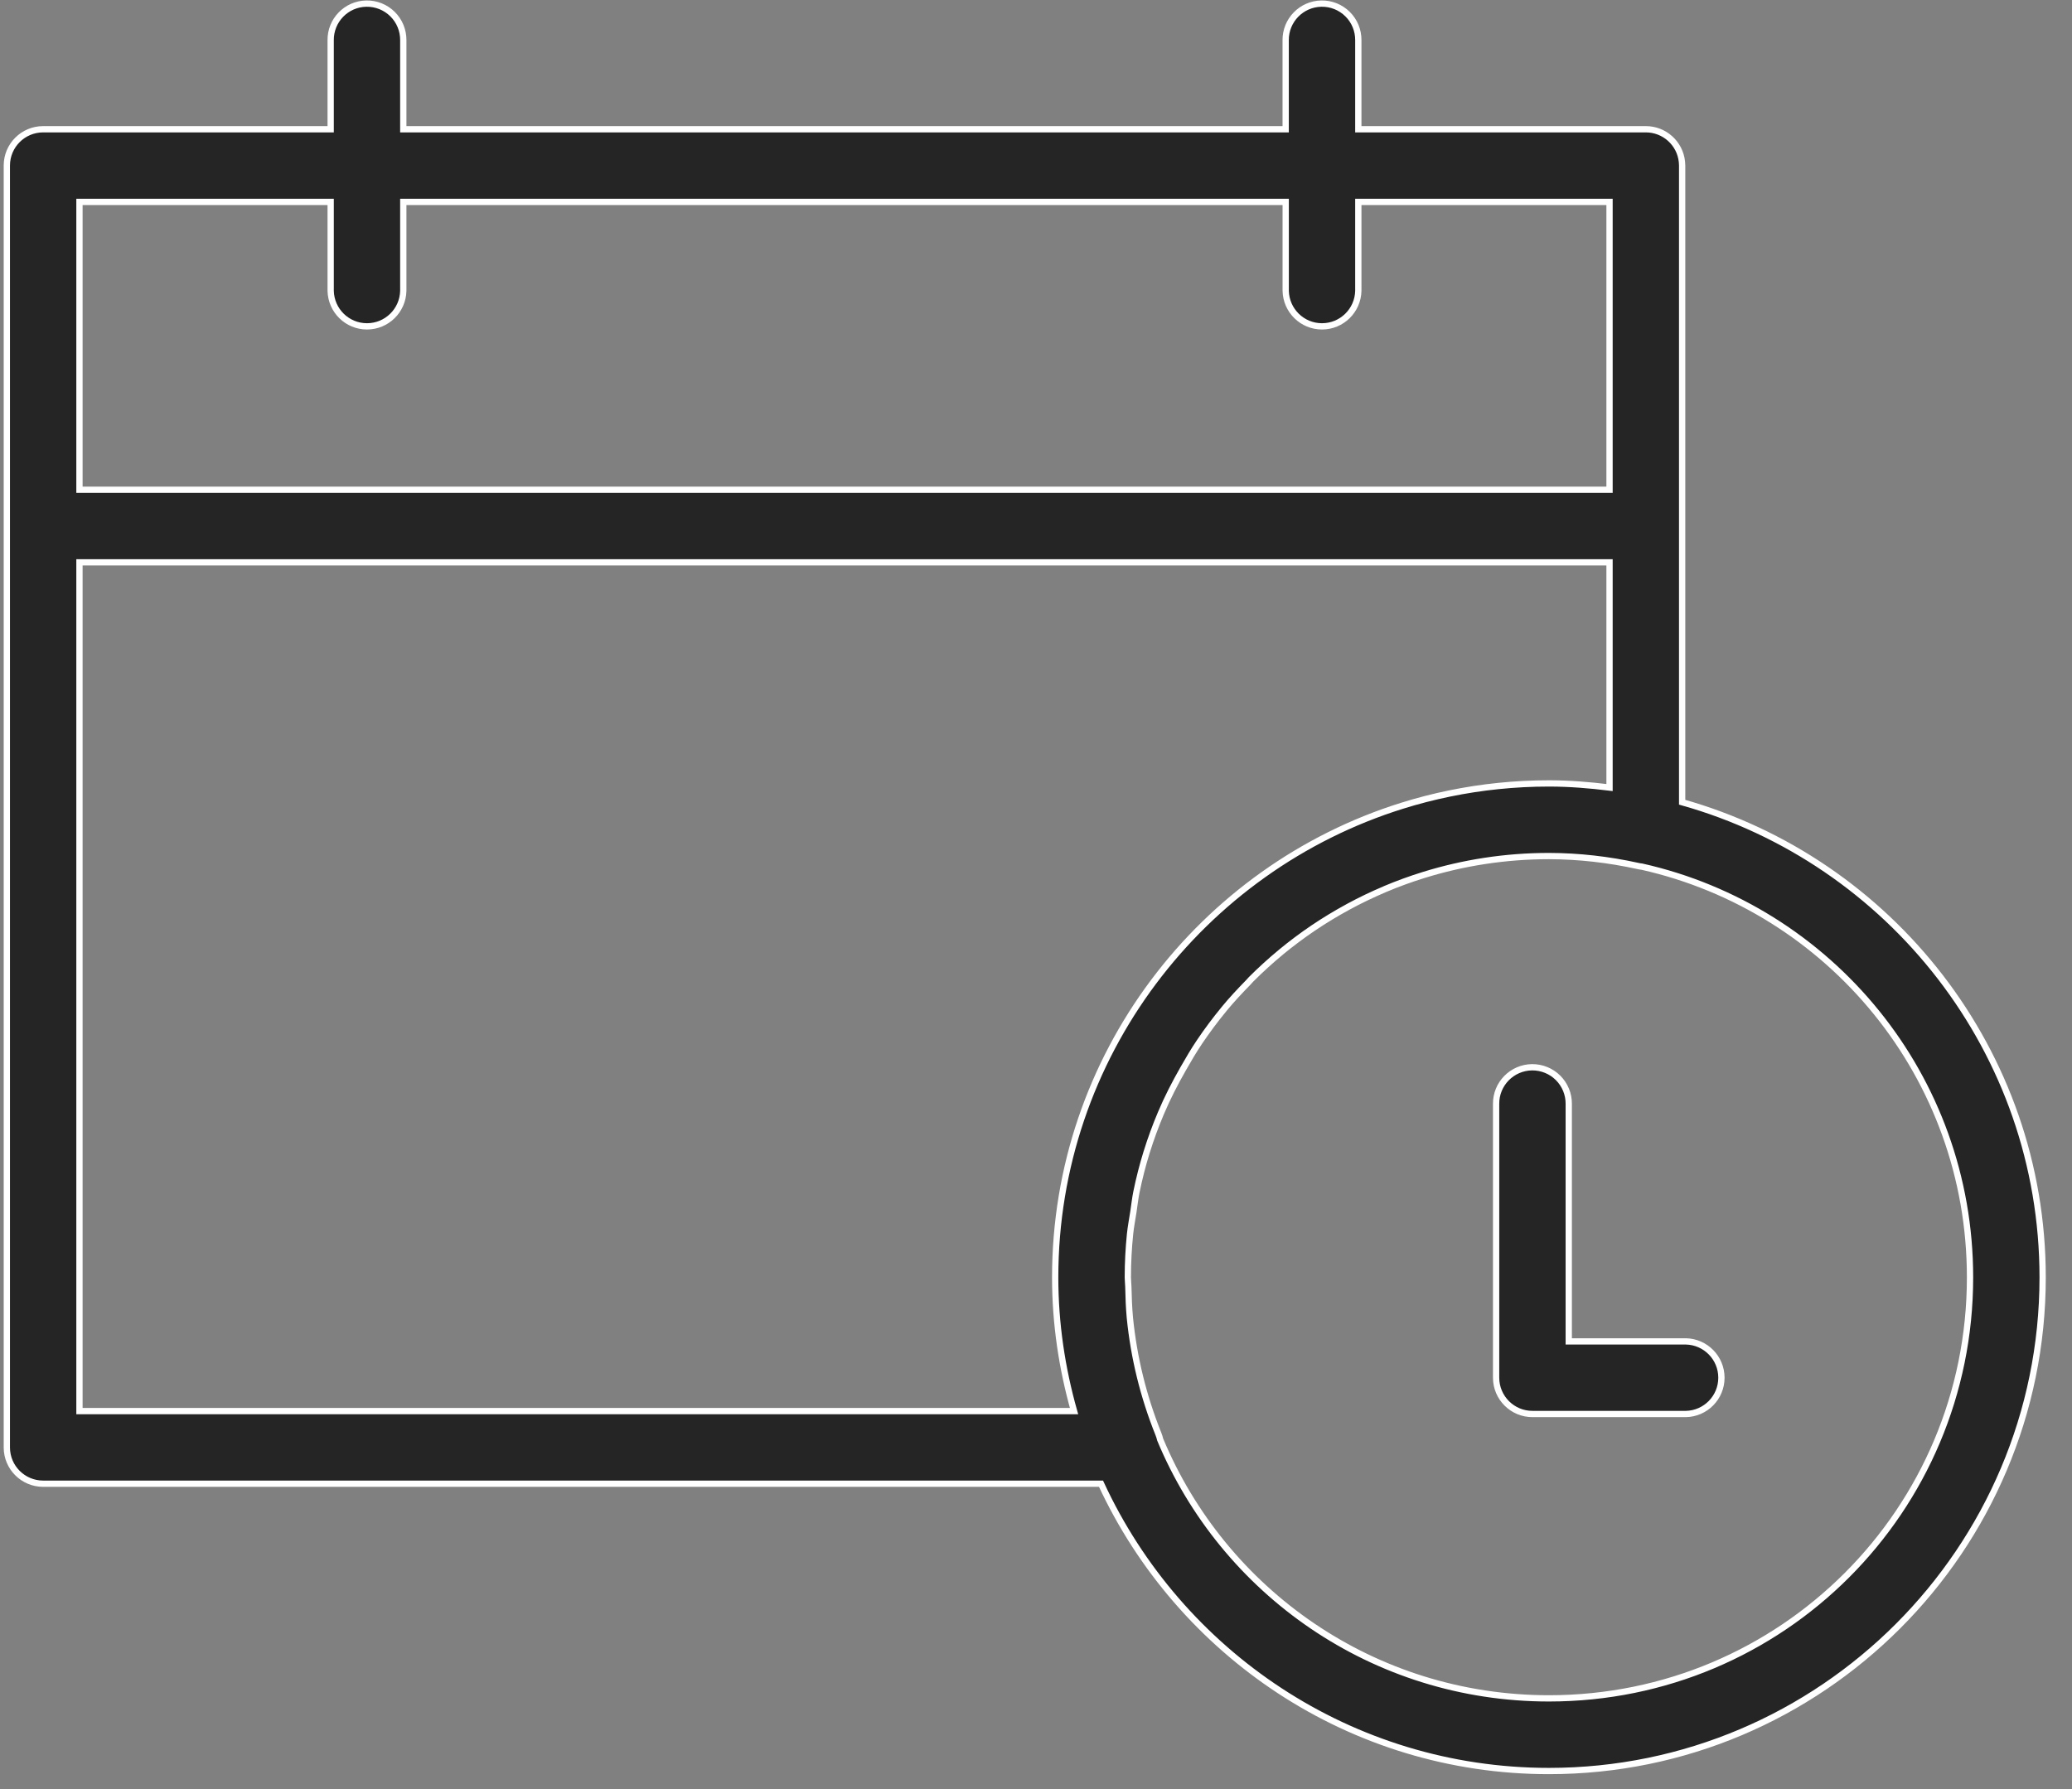 <?xml version="1.0" encoding="UTF-8"?>
<svg width="66px" height="57px" viewBox="0 0 66 57" version="1.1" xmlns="http://www.w3.org/2000/svg" xmlns:xlink="http://www.w3.org/1999/xlink">
    <rect x="0" y="0" width="66" height="57" fill="#808080" stroke="none"/>
    <title>61649952-ABA1-4B56-9666-37780C65B9AC</title>
    <g id="UI-Kit" stroke="none" stroke-width="1" fill="none" fill-rule="evenodd">
        <g id="EVC_UIKit_Icons" transform="translate(-104, -366)" fill="#252525" fill-rule="nonzero" stroke="#FFFFFF" stroke-width="0.2">
            <g id="noun_schedule_3266877" transform="translate(104, 366)">
                <path d="M11.667,0.115 C11.032,0.127 10.526,0.648 10.533,1.283 L10.533,4.118 L1.37,4.118 C0.735,4.12 0.22,4.635 0.218,5.27 L0.218,16.764 L0.218,46.119 C0.22,46.754 0.735,47.269 1.37,47.271 L35.071,47.271 C37.567,52.665 43.016,56.425 49.339,56.425 C58.012,56.425 65.065,49.37 65.065,40.697 C65.065,33.496 60.197,27.419 53.582,25.559 L53.582,16.764 L53.582,5.27 C53.582,5.232 53.579,5.193 53.575,5.155 C53.514,4.564 53.015,4.116 52.421,4.118 L43.267,4.118 L43.267,1.283 C43.27,0.97 43.147,0.67 42.925,0.45 C42.703,0.23 42.402,0.109 42.09,0.115 C41.455,0.126 40.947,0.647 40.953,1.283 L40.953,4.118 L12.846,4.118 L12.846,1.283 C12.849,0.97 12.726,0.669 12.503,0.449 C12.281,0.229 11.979,0.109 11.667,0.115 Z M2.531,6.433 L10.533,6.433 L10.533,9.266 C10.547,9.895 11.06,10.398 11.689,10.398 C12.318,10.398 12.832,9.895 12.846,9.266 L12.846,6.433 L40.954,6.433 L40.954,9.266 C40.968,9.895 41.481,10.398 42.11,10.398 C42.739,10.398 43.253,9.895 43.267,9.266 L43.267,6.433 L51.269,6.433 L51.269,15.603 L2.531,15.603 L2.531,6.433 Z M2.531,17.916 L51.269,17.916 L51.269,25.091 C50.64,25.014 50.006,24.961 49.358,24.96 C49.354,24.96 49.35,24.96 49.346,24.96 C49.343,24.96 49.34,24.96 49.337,24.96 C48.254,24.96 47.194,25.071 46.172,25.281 C45.661,25.386 45.157,25.516 44.665,25.67 C38.268,27.667 33.611,33.651 33.611,40.697 C33.611,42.175 33.829,43.601 34.212,44.958 L2.531,44.958 L2.531,17.916 Z M49.339,27.274 C50.294,27.276 51.24,27.385 52.172,27.59 C52.21,27.599 52.249,27.606 52.288,27.61 C52.29,27.611 52.292,27.61 52.294,27.61 C58.287,28.955 62.752,34.292 62.752,40.697 C62.752,48.12 56.762,54.11 49.339,54.11 C43.748,54.11 38.97,50.71 36.953,45.859 C36.952,45.858 36.953,45.856 36.953,45.855 C36.939,45.796 36.921,45.739 36.898,45.683 C36.421,44.497 36.116,43.25 35.99,41.983 C35.96,41.656 35.948,41.324 35.941,40.991 C35.939,40.892 35.925,40.796 35.925,40.697 C35.925,40.696 35.925,40.694 35.925,40.693 C35.925,40.691 35.925,40.69 35.925,40.688 C35.925,40.228 35.95,39.772 35.995,39.324 C36.019,39.085 36.065,38.852 36.101,38.617 C36.134,38.405 36.156,38.19 36.198,37.982 C36.287,37.547 36.396,37.12 36.526,36.701 C36.526,36.699 36.528,36.698 36.528,36.697 C36.658,36.278 36.809,35.868 36.978,35.468 C36.978,35.466 36.979,35.465 36.98,35.463 C37.185,34.977 37.426,34.511 37.685,34.056 C37.853,33.76 38.026,33.465 38.216,33.184 C38.456,32.829 38.712,32.486 38.984,32.156 C38.985,32.155 38.985,32.153 38.986,32.152 C39.231,31.854 39.494,31.573 39.763,31.298 C39.793,31.267 39.819,31.233 39.849,31.203 C40.152,30.9 40.469,30.611 40.8,30.338 C40.801,30.337 40.802,30.336 40.802,30.335 C41.133,30.063 41.477,29.805 41.832,29.565 C41.833,29.564 41.834,29.563 41.835,29.563 C42.191,29.323 42.56,29.1 42.939,28.894 C42.94,28.894 42.941,28.892 42.942,28.892 C43.321,28.686 43.712,28.499 44.112,28.329 C44.113,28.329 44.113,28.327 44.114,28.327 C44.515,28.158 44.925,28.008 45.345,27.878 C46.606,27.486 47.948,27.274 49.339,27.274 L49.339,27.274 Z M48.8,34.003 C48.162,34.011 47.65,34.533 47.656,35.171 L47.656,43.898 C47.659,44.537 48.179,45.053 48.818,45.05 L53.702,45.05 C54.331,45.037 54.833,44.523 54.833,43.894 C54.833,43.265 54.331,42.751 53.702,42.737 L49.97,42.737 L49.97,35.171 C49.973,34.86 49.85,34.561 49.63,34.341 C49.41,34.122 49.111,34 48.8,34.003 L48.8,34.003 Z" id="Shape"></path>
            </g>
        </g>
    </g>
</svg>